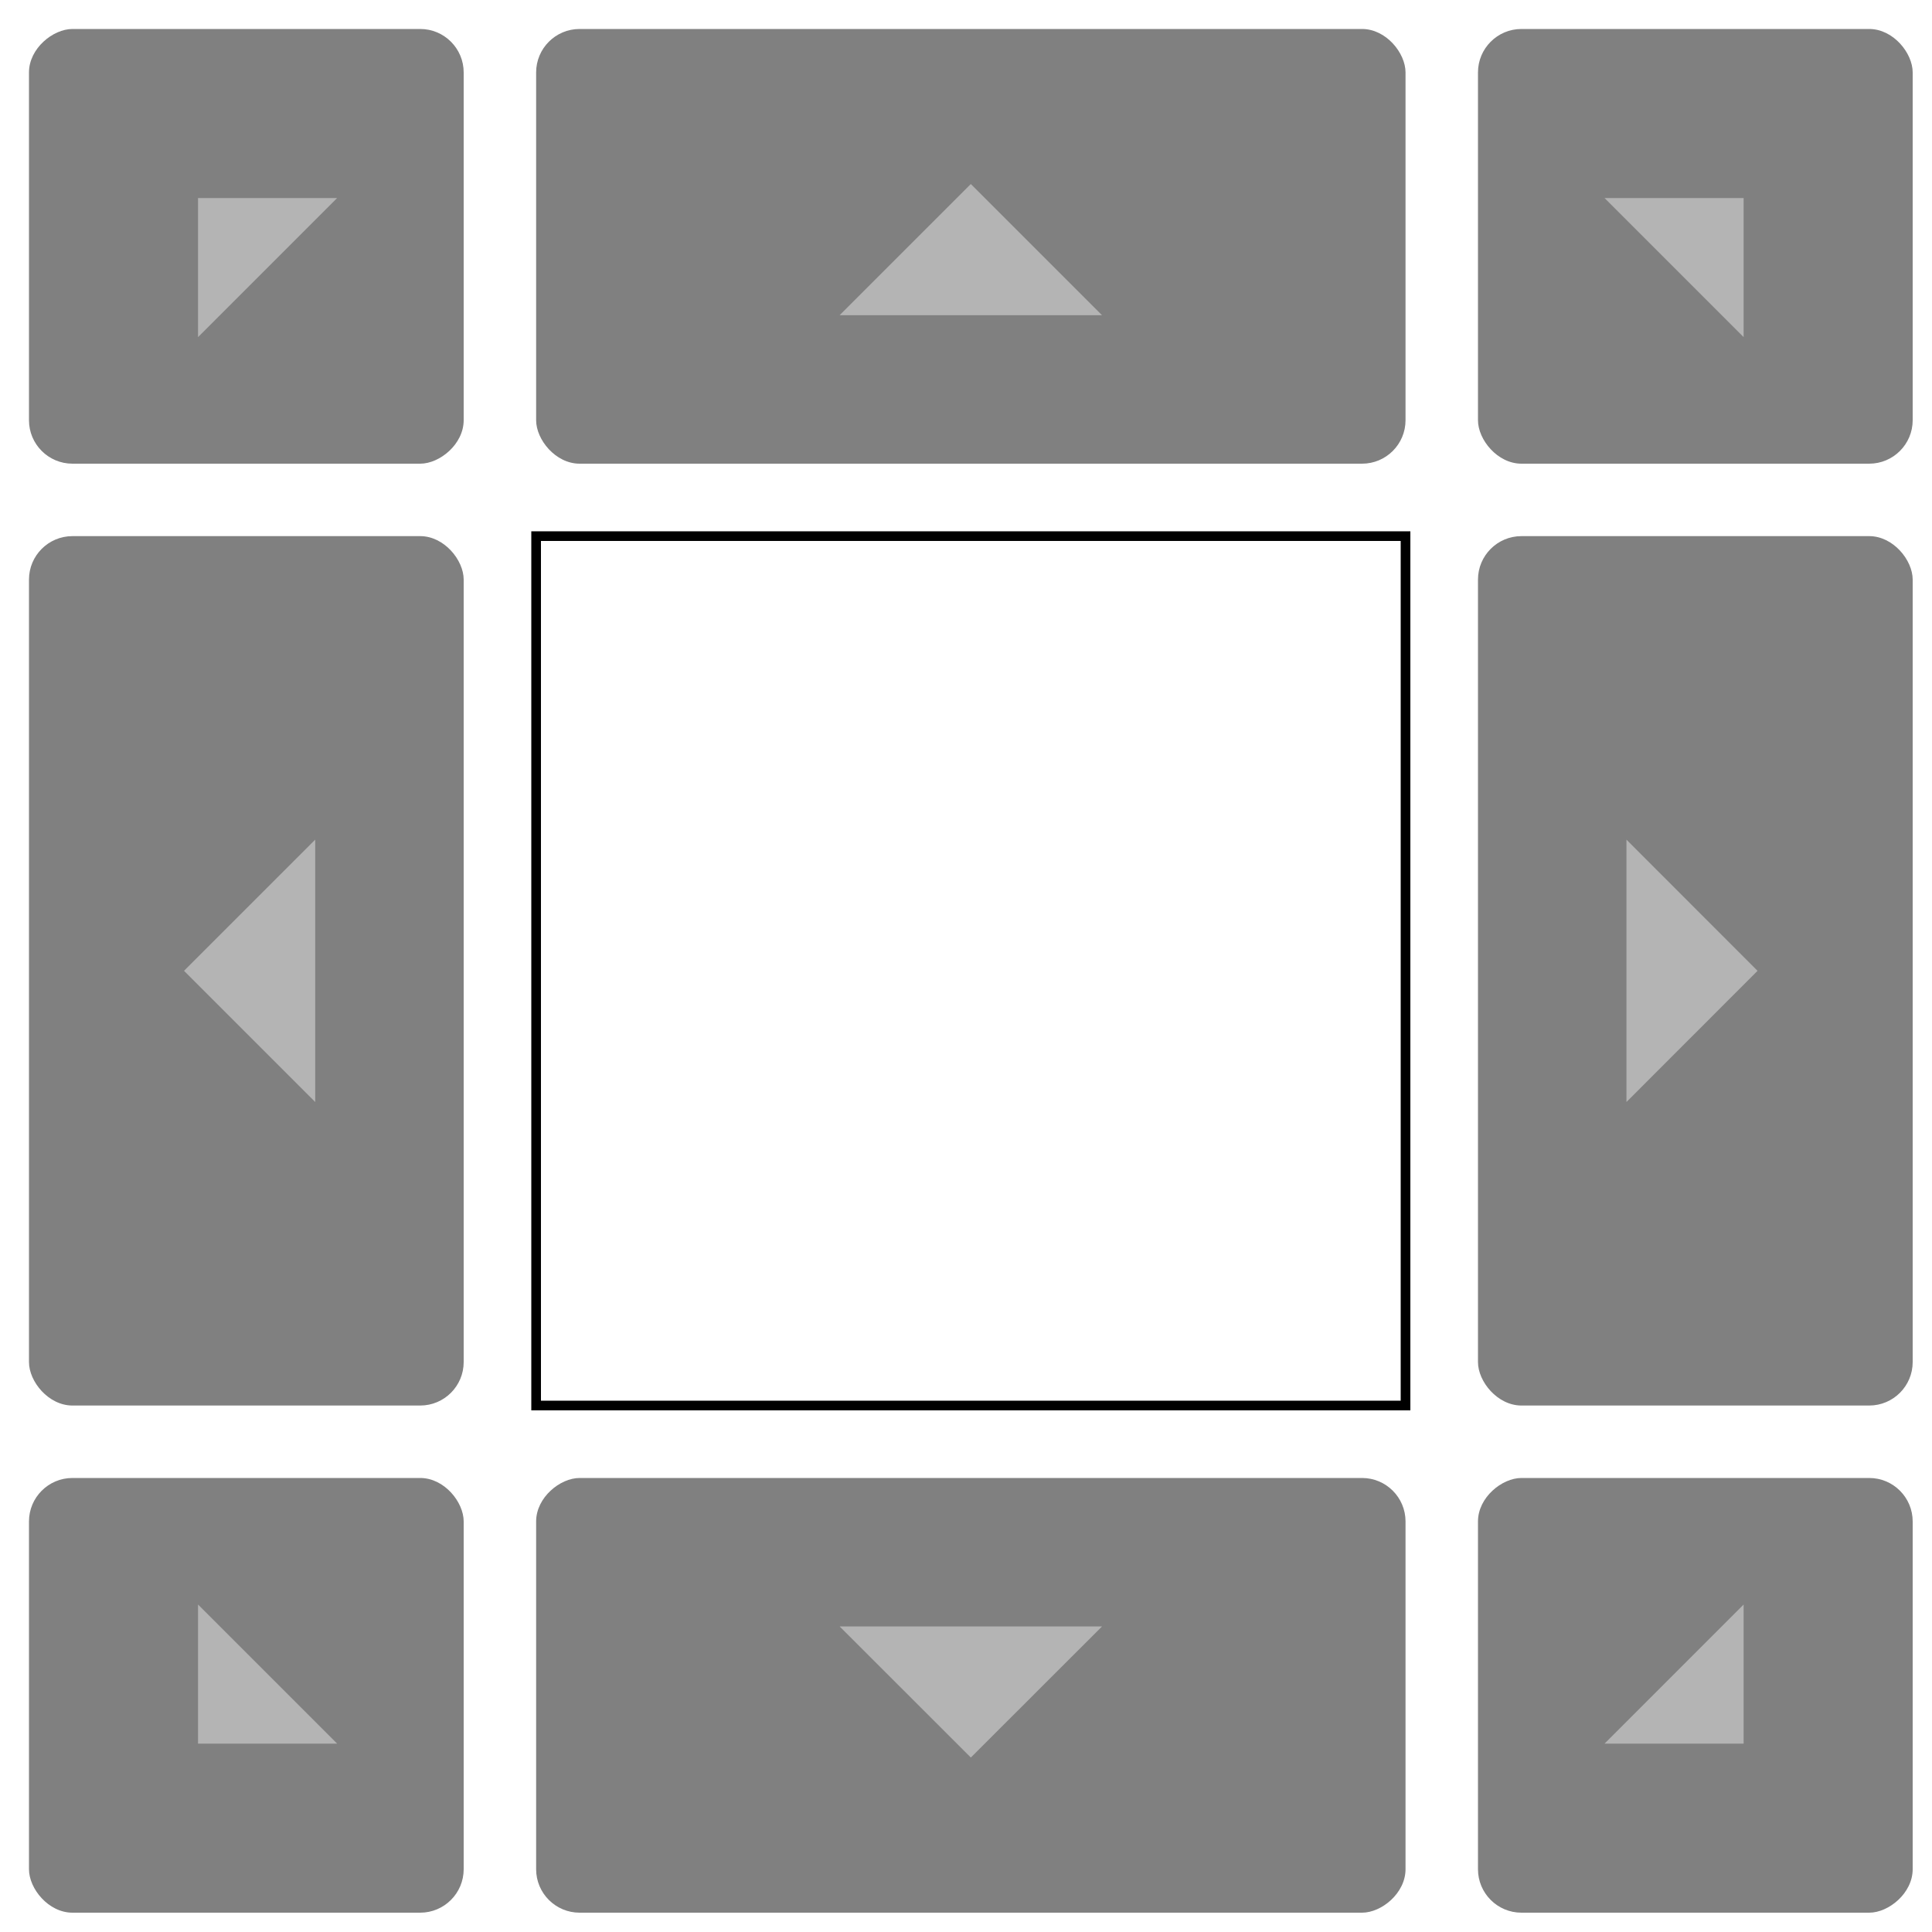 <svg id="Gamepad" xmlns="http://www.w3.org/2000/svg" viewBox="0 0 200 200">
  <defs>
    <style>
      .cls-1 {
        fill: gray;
      }

      .cls-2 {
        fill: #b4b4b4;
      }

      .cls-3, .cls-4 {
        fill: none;
      }

      .cls-3 {
        stroke: #000;
        stroke-miterlimit: 10;
      }
    </style>
  </defs>
  <title>NavPad</title>
  <g id="NW">
    <rect id="btn" class="cls-1" x="2.5" y="2.5" width="45" height="45" rx="4.5" ry="4.5" transform="translate(0.5 50.5) rotate(-90)"/>
    <polygon id="arrow" class="cls-2" points="20.5 34.9 20.5 20.5 34.9 20.5 20.5 34.9"/>
  </g>
  <g id="W">
    <rect id="btn-2" data-name="btn" class="cls-1" x="3" y="55.5" width="45" height="90" rx="4.5" ry="4.5"/>
    <polygon id="arrow-2" data-name="arrow" class="cls-2" points="32.63 114.08 19.05 100.5 32.63 86.92 32.63 114.08"/>
  </g>
  <g id="SW">
    <rect id="btn-3" data-name="btn" class="cls-1" x="2.5" y="152.5" width="45" height="45" rx="4.5" ry="4.5" transform="translate(50.5 350.5) rotate(-180)"/>
    <polygon id="arrow-3" data-name="arrow" class="cls-2" points="34.9 180.5 20.5 180.5 20.5 166.1 34.9 180.5"/>
  </g>
  <g id="S">
    <rect id="btn-4" data-name="btn" class="cls-1" x="77.5" y="130" width="45" height="90" rx="4.5" ry="4.5" transform="translate(-74.5 275.5) rotate(-90)"/>
    <polygon id="arrow-4" data-name="arrow" class="cls-2" points="114.08 168.37 100.5 181.94 86.92 168.37 114.08 168.37"/>
  </g>
  <g id="SE">
    <rect id="btn-5" data-name="btn" class="cls-1" x="152.5" y="152.5" width="45" height="45" rx="4.5" ry="4.5" transform="translate(350.5 0.5) rotate(90)"/>
    <polygon id="arrow-5" data-name="arrow" class="cls-2" points="180.5 166.1 180.5 180.5 166.1 180.5 180.5 166.1"/>
  </g>
  <g id="E">
    <rect id="btn-6" data-name="btn" class="cls-1" x="153" y="55.5" width="45" height="90" rx="4.5" ry="4.5"/>
    <polygon id="arrow-6" data-name="arrow" class="cls-2" points="168.37 86.92 181.94 100.5 168.37 114.08 168.37 86.92"/>
  </g>
  <g id="NE">
    <rect id="btn-7" data-name="btn" class="cls-1" x="153" y="3" width="45" height="45" rx="4.5" ry="4.5"/>
    <polygon id="arrow-7" data-name="arrow" class="cls-2" points="166.1 20.5 180.5 20.5 180.5 34.9 166.1 20.5"/>
  </g>
  <g id="N">
    <rect id="btn-8" data-name="btn" class="cls-1" x="55.5" y="3" width="90" height="45" rx="4.5" ry="4.5"/>
    <polygon id="arrow-8" data-name="arrow" class="cls-2" points="86.92 32.63 100.5 19.05 114.08 32.63 86.92 32.63"/>
  </g>
  <rect id="core" class="cls-3" x="55.5" y="55.5" width="90" height="90"/>
  <rect id="frame" class="cls-4" width="200" height="200"/>
</svg>
